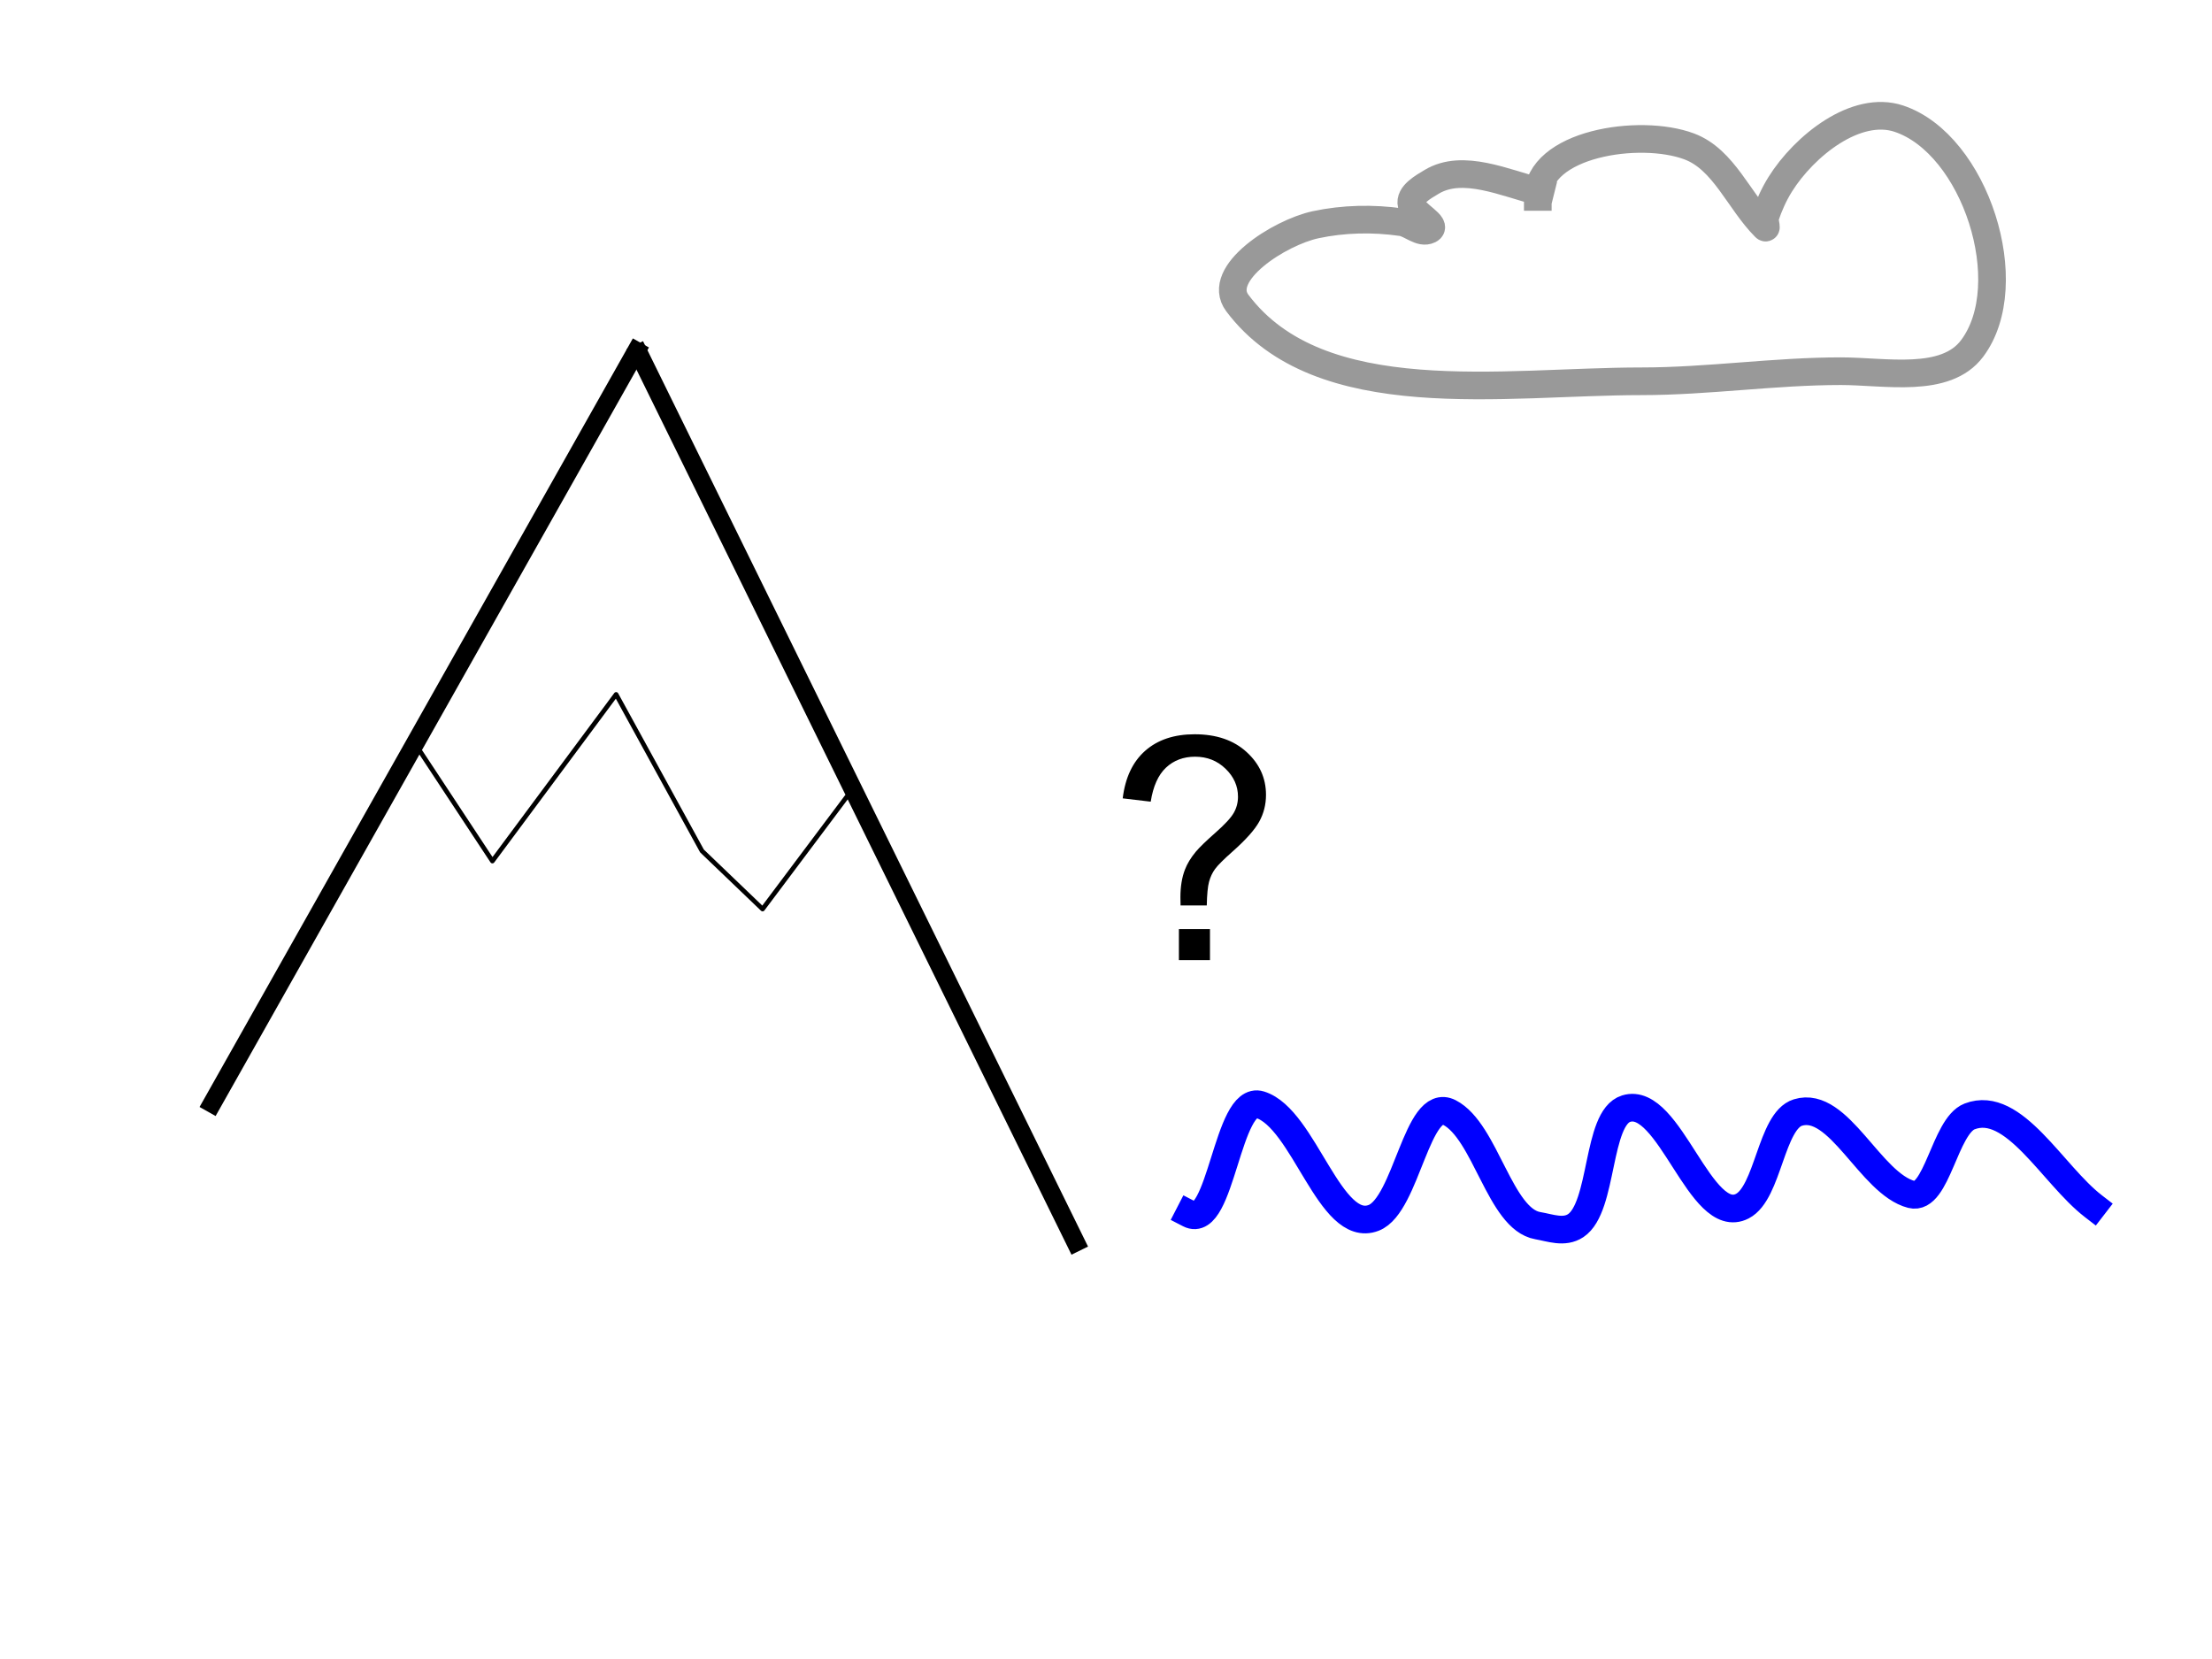 <svg version="1.1" viewBox="0.0 0.0 960.0 720.0" fill="none" stroke="none" stroke-linecap="square" stroke-miterlimit="10" xmlns:xlink="http://www.w3.org/1999/xlink" xmlns="http://www.w3.org/2000/svg"><clipPath id="p.0"><path d="m0 0l960.0 0l0 720.0l-960.0 0l0 -720.0z" clip-rule="nonzero"/></clipPath><g clip-path="url(#p.0)"><path fill="#000000" fill-opacity="0.0" d="m0 0l960.0 0l0 720.0l-960.0 0z" fill-rule="evenodd"/><path fill="#000000" fill-opacity="0.0" d="m92.055 478.903l184.126 -326.583" fill-rule="evenodd"/><path stroke="#000000" stroke-width="8.0" stroke-linejoin="round" stroke-linecap="butt" d="m92.055 478.903l184.126 -326.583" fill-rule="evenodd"/><path fill="#000000" fill-opacity="0.0" d="m466.85 539.178l-189.606 -385.764" fill-rule="evenodd"/><path stroke="#000000" stroke-width="8.0" stroke-linejoin="round" stroke-linecap="butt" d="m466.85 539.178l-189.606 -385.764" fill-rule="evenodd"/><path fill="#000000" fill-opacity="0.0" d="m516.165 526.85c13.721 7.076 16.501 -51.781 30.685 -47.399c19.177 5.924 30.342 56.421 49.315 49.094c14.304 -5.524 18.889 -52.911 32.877 -45.709c15.752 8.111 21.852 46.259 38.354 49.094c5.447 0.936 11.404 3.335 16.441 0c12.105 -8.016 9.001 -46.798 21.916 -50.785c18.754 -5.788 32.268 51.661 50.412 42.319c11.283 -5.81 12.448 -37.022 24.11 -40.628c17.788 -5.501 31.422 30.942 49.315 35.552c10.982 2.83 14.404 -29.682 25.205 -33.858c19.181 -7.416 36.008 25.287 53.698 38.934" fill-rule="evenodd"/><path stroke="#0000ff" stroke-width="12.0" stroke-linejoin="round" stroke-linecap="butt" d="m516.165 526.85c13.721 7.076 16.501 -51.781 30.685 -47.399c19.177 5.924 30.342 56.421 49.315 49.094c14.304 -5.524 18.889 -52.911 32.877 -45.709c15.752 8.111 21.852 46.259 38.354 49.094c5.447 0.936 11.404 3.335 16.441 0c12.105 -8.016 9.001 -46.798 21.916 -50.785c18.754 -5.788 32.268 51.661 50.412 42.319c11.283 -5.81 12.448 -37.022 24.11 -40.628c17.788 -5.501 31.422 30.942 49.315 35.552c10.982 2.83 14.404 -29.682 25.205 -33.858c19.181 -7.416 36.008 25.287 53.698 38.934" fill-rule="evenodd"/><path fill="#000000" fill-opacity="0.0" d="m181.919 325.48l31.78 48.218l53.698 -72.328l37.262 67.945l26.299 25.205l36.165 -48.218" fill-rule="evenodd"/><path stroke="#000000" stroke-width="2.0" stroke-linejoin="round" stroke-linecap="butt" d="m181.919 325.48l31.78 48.218l53.698 -72.328l37.262 67.945l26.299 25.205l36.165 -48.218" fill-rule="evenodd"/><path fill="#000000" fill-opacity="0.0" d="m472.328 278.423l185.197 0l0 182.614l-185.197 0z" fill-rule="evenodd"/><path fill="#000000" d="m512.359 392.968q-0.062 -2.375 -0.062 -3.547q0 -6.969 1.969 -12.031q1.453 -3.812 4.672 -7.703q2.359 -2.828 8.5 -8.25q6.156 -5.422 8.0 -8.641q1.844 -3.219 1.844 -7.031q0 -6.906 -5.391 -12.125q-5.391 -5.234 -13.219 -5.234q-7.562 0 -12.625 4.734q-5.062 4.734 -6.641 14.781l-12.156 -1.438q1.641 -13.484 9.75 -20.641q8.125 -7.172 21.484 -7.172q14.125 0 22.531 7.703q8.422 7.688 8.422 18.594q0 6.312 -2.953 11.641q-2.953 5.328 -11.562 12.953q-5.797 5.125 -7.578 7.562q-1.766 2.422 -2.625 5.578q-0.844 3.156 -0.984 10.266l-11.375 0zm-0.719 23.734l0 -13.484l13.484 0l0 13.484l-13.484 0z" fill-rule="nonzero"/><path fill="#000000" fill-opacity="0.0" d="m668.494 83.289c-15.304 -3.83 -33.596 -12.503 -47.123 -4.386c-3.772 2.263 -9.832 5.596 -8.766 9.864c1.08 4.326 11.659 8.968 7.669 10.961c-3.726 1.861 -7.93 -2.699 -12.052 -3.289c-12.301 -1.759 -25.112 -1.508 -37.263 1.097c-15.658 3.357 -43.582 21.162 -33.971 33.971c35.73 47.62 115.807 33.974 175.341 33.974c28.895 0 57.68 -4.383 86.575 -4.383c19.278 0 45.417 5.557 56.987 -9.864c20.939 -27.907 1.319 -88.694 -31.78 -99.727c-18.614 -6.205 -41.106 11.856 -51.507 28.493c-2.773 4.435 -4.922 9.285 -6.577 14.247c-0.463 1.386 1.033 5.417 0 4.383c-11.326 -11.335 -17.874 -29.44 -32.877 -35.068c-21.631 -8.115 -65.753 -1.185 -65.753 21.919" fill-rule="evenodd"/><path stroke="#999999" stroke-width="12.0" stroke-linejoin="round" stroke-linecap="butt" d="m668.494 83.289c-15.304 -3.83 -33.596 -12.503 -47.123 -4.386c-3.772 2.263 -9.832 5.596 -8.766 9.864c1.08 4.326 11.659 8.968 7.669 10.961c-3.726 1.861 -7.93 -2.699 -12.052 -3.289c-12.301 -1.759 -25.112 -1.508 -37.263 1.097c-15.658 3.357 -43.582 21.162 -33.971 33.971c35.73 47.62 115.807 33.974 175.341 33.974c28.895 0 57.68 -4.383 86.575 -4.383c19.278 0 45.417 5.557 56.987 -9.864c20.939 -27.907 1.319 -88.694 -31.78 -99.727c-18.614 -6.205 -41.106 11.856 -51.507 28.493c-2.773 4.435 -4.922 9.285 -6.577 14.247c-0.463 1.386 1.033 5.417 0 4.383c-11.326 -11.335 -17.874 -29.44 -32.877 -35.068c-21.631 -8.115 -65.753 -1.185 -65.753 21.919" fill-rule="evenodd"/></g></svg>